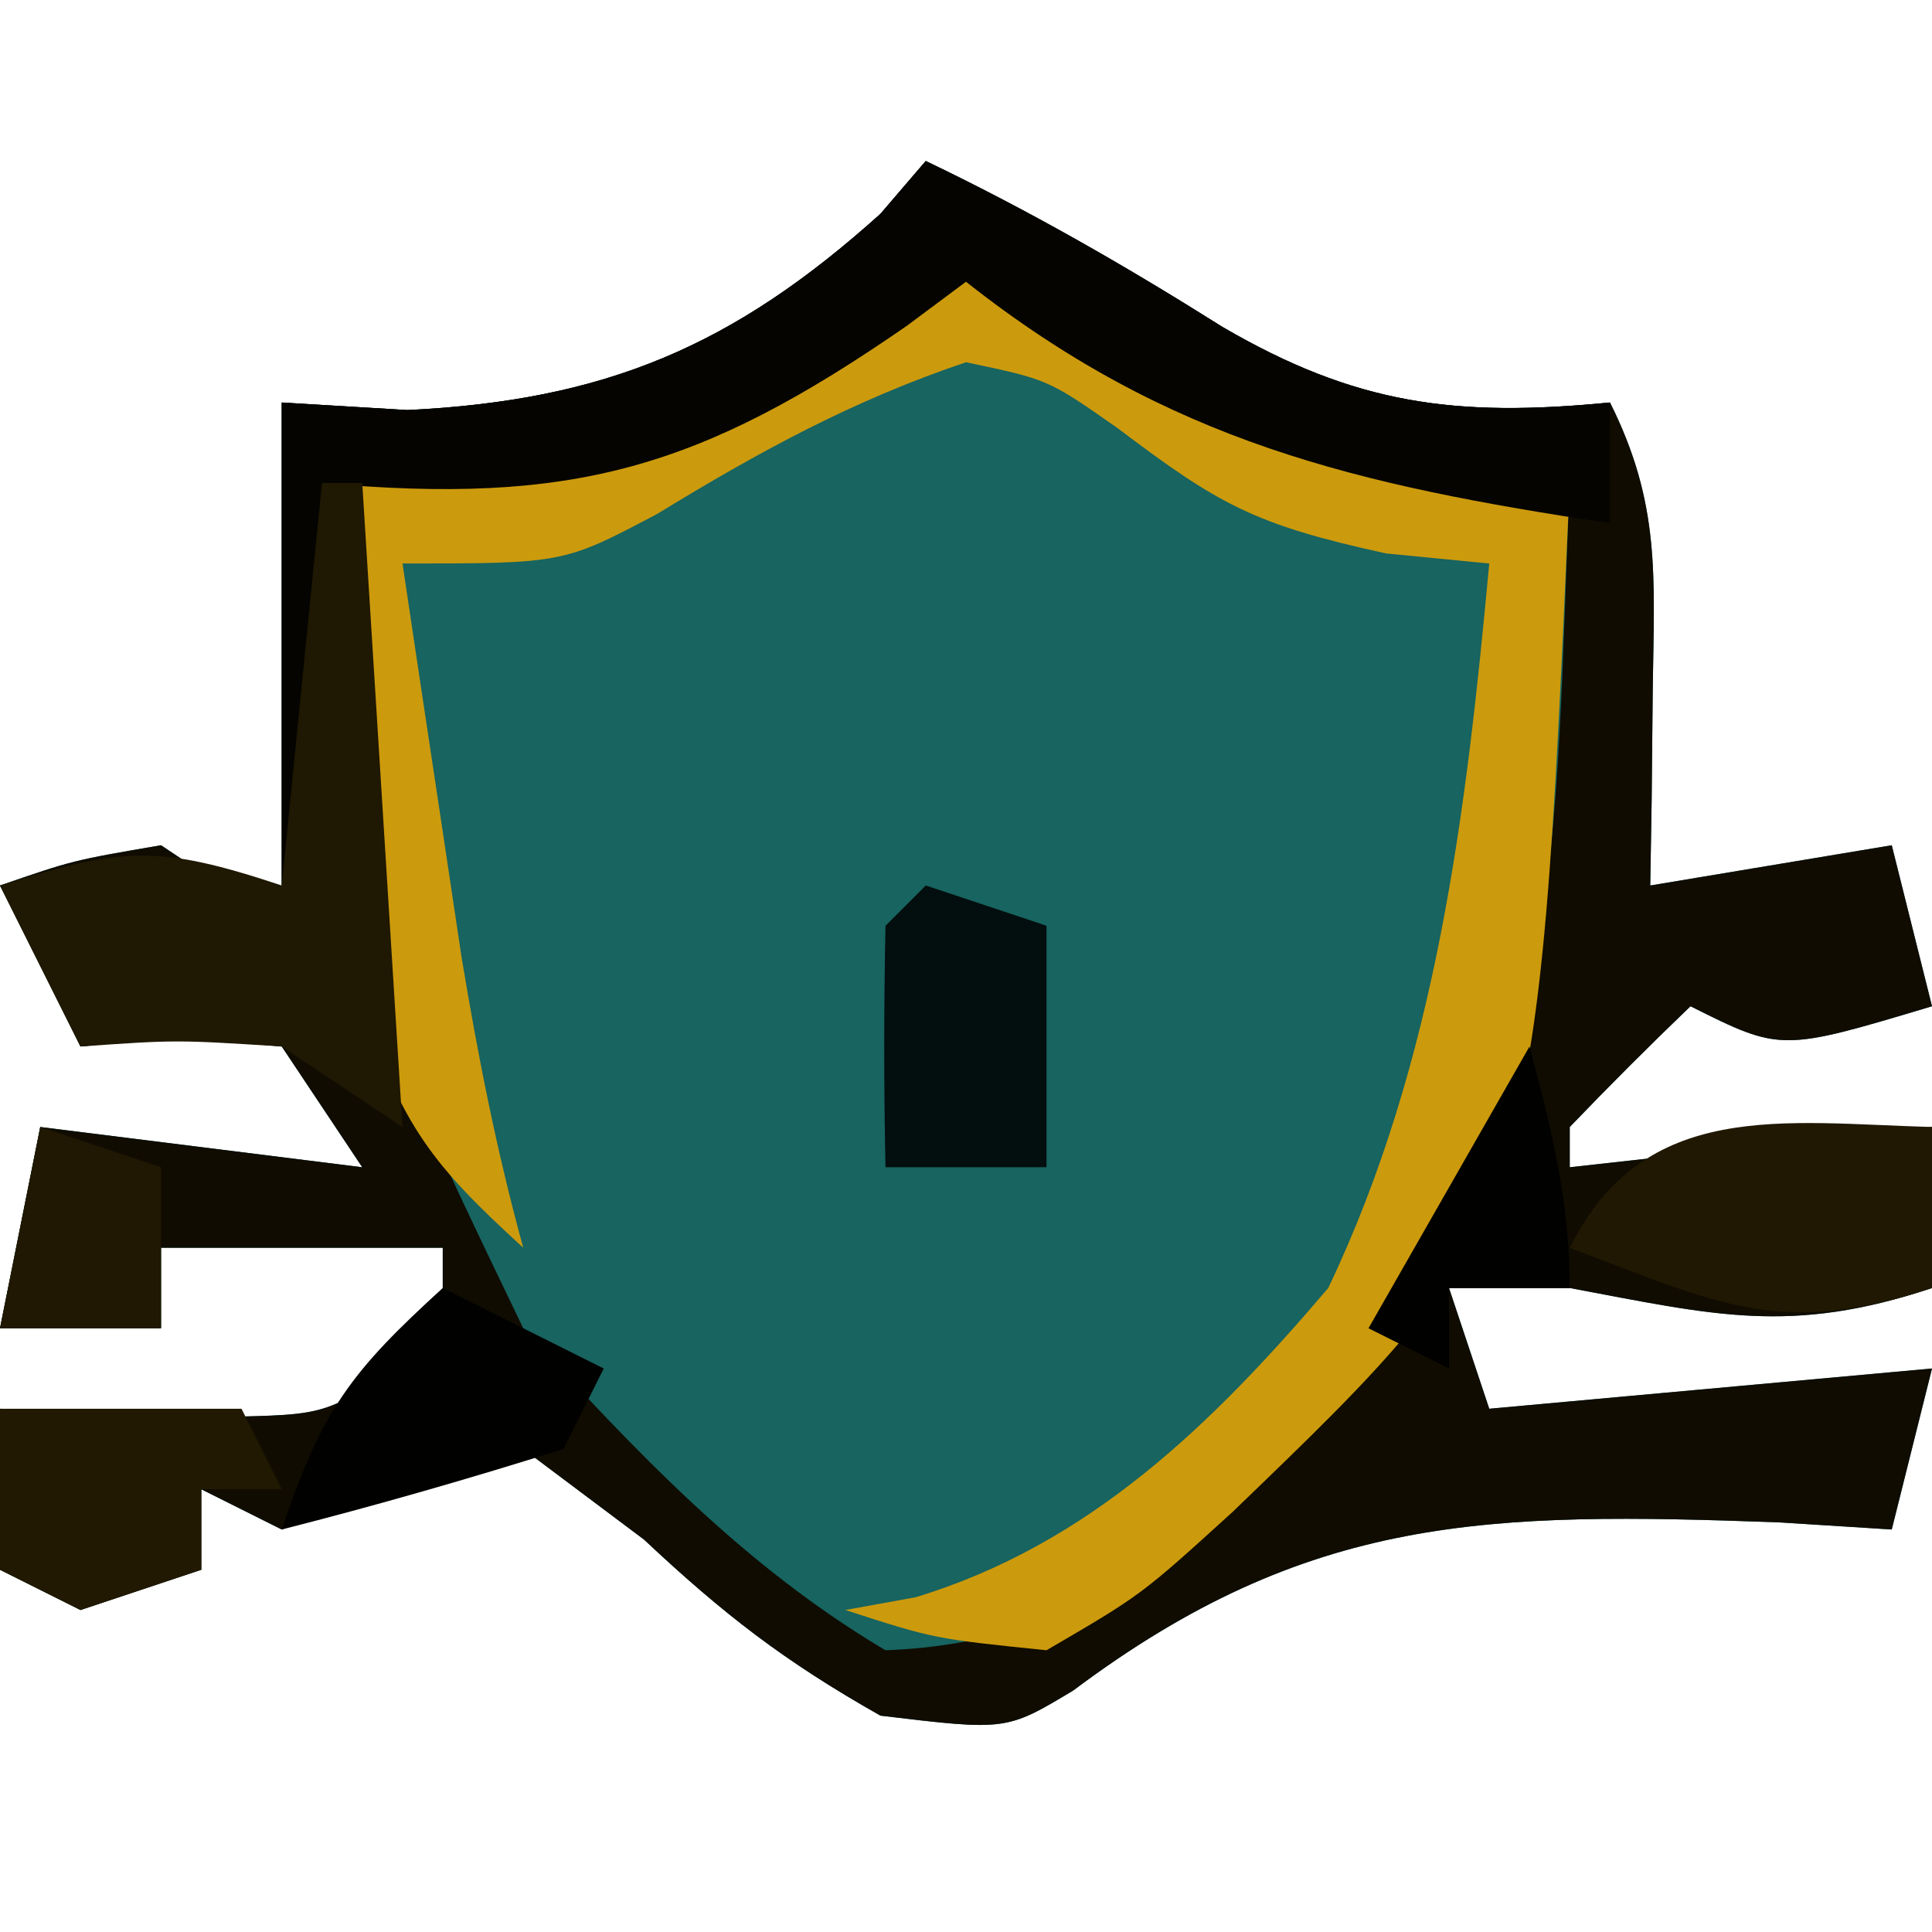 <?xml version="1.0" encoding="UTF-8"?>
<svg version="1.1" xmlns="http://www.w3.org/2000/svg" width="48" height="48">
<path d="M0 0 C2.588 1.242 4.935 2.589 7.375 4.125 C10.673 6.048 13.15 6.376 17 6 C18.262 8.525 18.099 10.312 18.062 13.125 C18.053 14.035 18.044 14.945 18.035 15.883 C18.024 16.581 18.012 17.28 18 18 C19.98 17.67 21.96 17.34 24 17 C24.495 18.98 24.495 18.98 25 21 C21.25 22.125 21.25 22.125 19 21 C17.979 21.979 16.979 22.98 16 24 C16 24.33 16 24.66 16 25 C18.97 24.67 21.94 24.34 25 24 C25 25.32 25 26.64 25 28 C21.489 29.17 19.589 28.673 16 28 C15.01 28 14.02 28 13 28 C13.495 29.485 13.495 29.485 14 31 C17.63 30.67 21.26 30.34 25 30 C24.67 31.32 24.34 32.64 24 34 C22.623 33.913 22.623 33.913 21.219 33.824 C13.957 33.557 9.514 33.618 3.664 38 C2 39 2 39 -1.125 38.625 C-3.53 37.266 -5.029 36.098 -7 34.25 C-7.99 33.508 -8.98 32.765 -10 32 C-13.234 32.633 -13.234 32.633 -16 34 C-16.66 33.67 -17.32 33.34 -18 33 C-18 33.66 -18 34.32 -18 35 C-19.485 35.495 -19.485 35.495 -21 36 C-21.66 35.67 -22.32 35.34 -23 35 C-23 33.68 -23 32.36 -23 31 C-21.014 31.065 -19.029 31.13 -17.043 31.195 C-14.686 31.133 -14.686 31.133 -12 29 C-12 28.34 -12 27.68 -12 27 C-14.31 27 -16.62 27 -19 27 C-19 27.66 -19 28.32 -19 29 C-20.32 29 -21.64 29 -23 29 C-22.67 27.35 -22.34 25.7 -22 24 C-19.36 24.33 -16.72 24.66 -14 25 C-14.66 24.01 -15.32 23.02 -16 22 C-18.584 21.75 -18.584 21.75 -21 22 C-21.66 20.68 -22.32 19.36 -23 18 C-21.188 17.375 -21.188 17.375 -19 17 C-18.01 17.66 -17.02 18.32 -16 19 C-16 14.71 -16 10.42 -16 6 C-14.969 6.062 -13.938 6.124 -12.875 6.188 C-7.959 5.95 -4.781 4.603 -1.125 1.312 C-0.754 0.879 -0.383 0.446 0 0 Z " fill="#176460" transform="translate(23,4)"/>
<path d="M0 0 C2.588 1.242 4.935 2.589 7.375 4.125 C10.673 6.048 13.15 6.376 17 6 C18.262 8.525 18.099 10.312 18.062 13.125 C18.053 14.035 18.044 14.945 18.035 15.883 C18.024 16.581 18.012 17.28 18 18 C19.98 17.67 21.96 17.34 24 17 C24.495 18.98 24.495 18.98 25 21 C21.25 22.125 21.25 22.125 19 21 C17.979 21.979 16.979 22.98 16 24 C16 24.33 16 24.66 16 25 C18.97 24.67 21.94 24.34 25 24 C25 25.32 25 26.64 25 28 C21.489 29.17 19.589 28.673 16 28 C15.01 28 14.02 28 13 28 C13.495 29.485 13.495 29.485 14 31 C17.63 30.67 21.26 30.34 25 30 C24.67 31.32 24.34 32.64 24 34 C22.623 33.913 22.623 33.913 21.219 33.824 C13.957 33.557 9.514 33.618 3.664 38 C2 39 2 39 -1.125 38.625 C-3.53 37.266 -5.029 36.098 -7 34.25 C-7.99 33.508 -8.98 32.765 -10 32 C-13.234 32.633 -13.234 32.633 -16 34 C-16.66 33.67 -17.32 33.34 -18 33 C-18 33.66 -18 34.32 -18 35 C-19.485 35.495 -19.485 35.495 -21 36 C-21.66 35.67 -22.32 35.34 -23 35 C-23 33.68 -23 32.36 -23 31 C-21.014 31.065 -19.029 31.13 -17.043 31.195 C-14.686 31.133 -14.686 31.133 -12 29 C-12 28.34 -12 27.68 -12 27 C-14.31 27 -16.62 27 -19 27 C-19 27.66 -19 28.32 -19 29 C-20.32 29 -21.64 29 -23 29 C-22.67 27.35 -22.34 25.7 -22 24 C-19.36 24.33 -16.72 24.66 -14 25 C-14.66 24.01 -15.32 23.02 -16 22 C-18.584 21.75 -18.584 21.75 -21 22 C-21.66 20.68 -22.32 19.36 -23 18 C-21.188 17.375 -21.188 17.375 -19 17 C-18.01 17.66 -17.02 18.32 -16 19 C-16 14.71 -16 10.42 -16 6 C-14.969 6.062 -13.938 6.124 -12.875 6.188 C-7.959 5.95 -4.781 4.603 -1.125 1.312 C-0.754 0.879 -0.383 0.446 0 0 Z M1 2 C0.504 2.349 0.007 2.699 -0.504 3.059 C-5.106 6.141 -8.462 7.654 -14 8 C-14.712 19.21 -14.712 19.21 -10 29 C-7.244 32.024 -4.534 34.908 -1 37 C3.957 36.816 6.706 34.26 10.199 31.004 C15.951 24.604 15.637 16.211 16 8 C15.42 7.902 14.84 7.804 14.242 7.703 C8.904 6.681 5.311 5.316 1 2 Z " fill="#100C01" transform="translate(23,4)"/>
<path d="M0 0 C0.496 0.349 0.993 0.699 1.504 1.059 C6.106 4.141 9.462 5.654 15 6 C14.192 24.272 14.192 24.272 6.625 31.562 C4.352 33.629 4.352 33.629 2 35 C-0.789 34.715 -0.789 34.715 -3 34 C-2.424 33.896 -1.848 33.791 -1.254 33.684 C3.066 32.373 6.116 29.387 9 26 C11.694 20.356 12.429 14.172 13 8 C12.154 7.918 11.309 7.835 10.438 7.75 C7.151 7.033 6.275 6.532 3.75 4.625 C2.039 3.428 2.039 3.428 0 3 C-2.814 3.948 -5.137 5.219 -7.668 6.766 C-10 8 -10 8 -14 8 C-13.69 10.084 -13.377 12.167 -13.062 14.25 C-12.888 15.41 -12.714 16.57 -12.535 17.766 C-12.127 20.231 -11.661 22.594 -11 25 C-13.248 22.948 -14.002 21.993 -15 19 C-15.069 16.772 -15.085 14.542 -15.062 12.312 C-15.053 11.133 -15.044 9.954 -15.035 8.738 C-15.024 7.835 -15.012 6.931 -15 6 C-14.13 5.853 -14.13 5.853 -13.242 5.703 C-7.904 4.681 -4.311 3.316 0 0 Z " fill="#CC9A0D" transform="translate(24,6)"/>
<path d="M0 0 C2.588 1.242 4.935 2.589 7.375 4.125 C10.673 6.048 13.15 6.376 17 6 C17 6.99 17 7.98 17 9 C10.702 8.054 6.039 6.978 1 3 C0.515 3.361 0.031 3.722 -0.469 4.094 C-5.61 7.653 -8.771 8.556 -15 8 C-15 11.3 -15 14.6 -15 18 C-15.33 18 -15.66 18 -16 18 C-16 14.04 -16 10.08 -16 6 C-14.969 6.062 -13.938 6.124 -12.875 6.188 C-7.959 5.95 -4.781 4.603 -1.125 1.312 C-0.754 0.879 -0.383 0.446 0 0 Z " fill="#050400" transform="translate(23,4)"/>
<path d="M0 0 C0.33 0 0.66 0 1 0 C1.33 5.28 1.66 10.56 2 16 C1.01 15.34 0.02 14.68 -1 14 C-3.625 13.833 -3.625 13.833 -6 14 C-6.66 12.68 -7.32 11.36 -8 10 C-4.99 9.066 -4.133 8.956 -1 10 C-0.67 6.7 -0.34 3.4 0 0 Z " fill="#1F1802" transform="translate(8,12)"/>
<path d="M0 0 C0 1.32 0 2.64 0 4 C-3.766 5.255 -5.372 4.371 -9 3 C-7.143 -0.713 -3.694 -0.1 0 0 Z " fill="#201802" transform="translate(48,28)"/>
<path d="M0 0 C1.98 0 3.96 0 6 0 C6.33 0.66 6.66 1.32 7 2 C6.34 2 5.68 2 5 2 C5 2.66 5 3.32 5 4 C4.01 4.33 3.02 4.66 2 5 C1.34 4.67 0.68 4.34 0 4 C0 2.68 0 1.36 0 0 Z " fill="#211902" transform="translate(0,35)"/>
<path d="M0 0 C0.99 0.33 1.98 0.66 3 1 C3 2.98 3 4.96 3 7 C1.68 7 0.36 7 -1 7 C-1.043 5 -1.041 3 -1 1 C-0.67 0.67 -0.34 0.34 0 0 Z " fill="#030E0F" transform="translate(23,22)"/>
<path d="M0 0 C1.32 0.66 2.64 1.32 4 2 C3.67 2.66 3.34 3.32 3 4 C0.686 4.731 -1.648 5.401 -4 6 C-3.002 3.007 -2.248 2.052 0 0 Z " fill="#010100" transform="translate(11,32)"/>
<path d="M0 0 C0.553 2.076 1 3.844 1 6 C0.01 6 -0.98 6 -2 6 C-2 6.66 -2 7.32 -2 8 C-2.66 7.67 -3.32 7.34 -4 7 C-2.68 4.69 -1.36 2.38 0 0 Z " fill="#010100" transform="translate(38,26)"/>
<path d="M0 0 C0.99 0.33 1.98 0.66 3 1 C3 2.32 3 3.64 3 5 C1.68 5 0.36 5 -1 5 C-0.67 3.35 -0.34 1.7 0 0 Z " fill="#201802" transform="translate(1,28)"/>
</svg>
